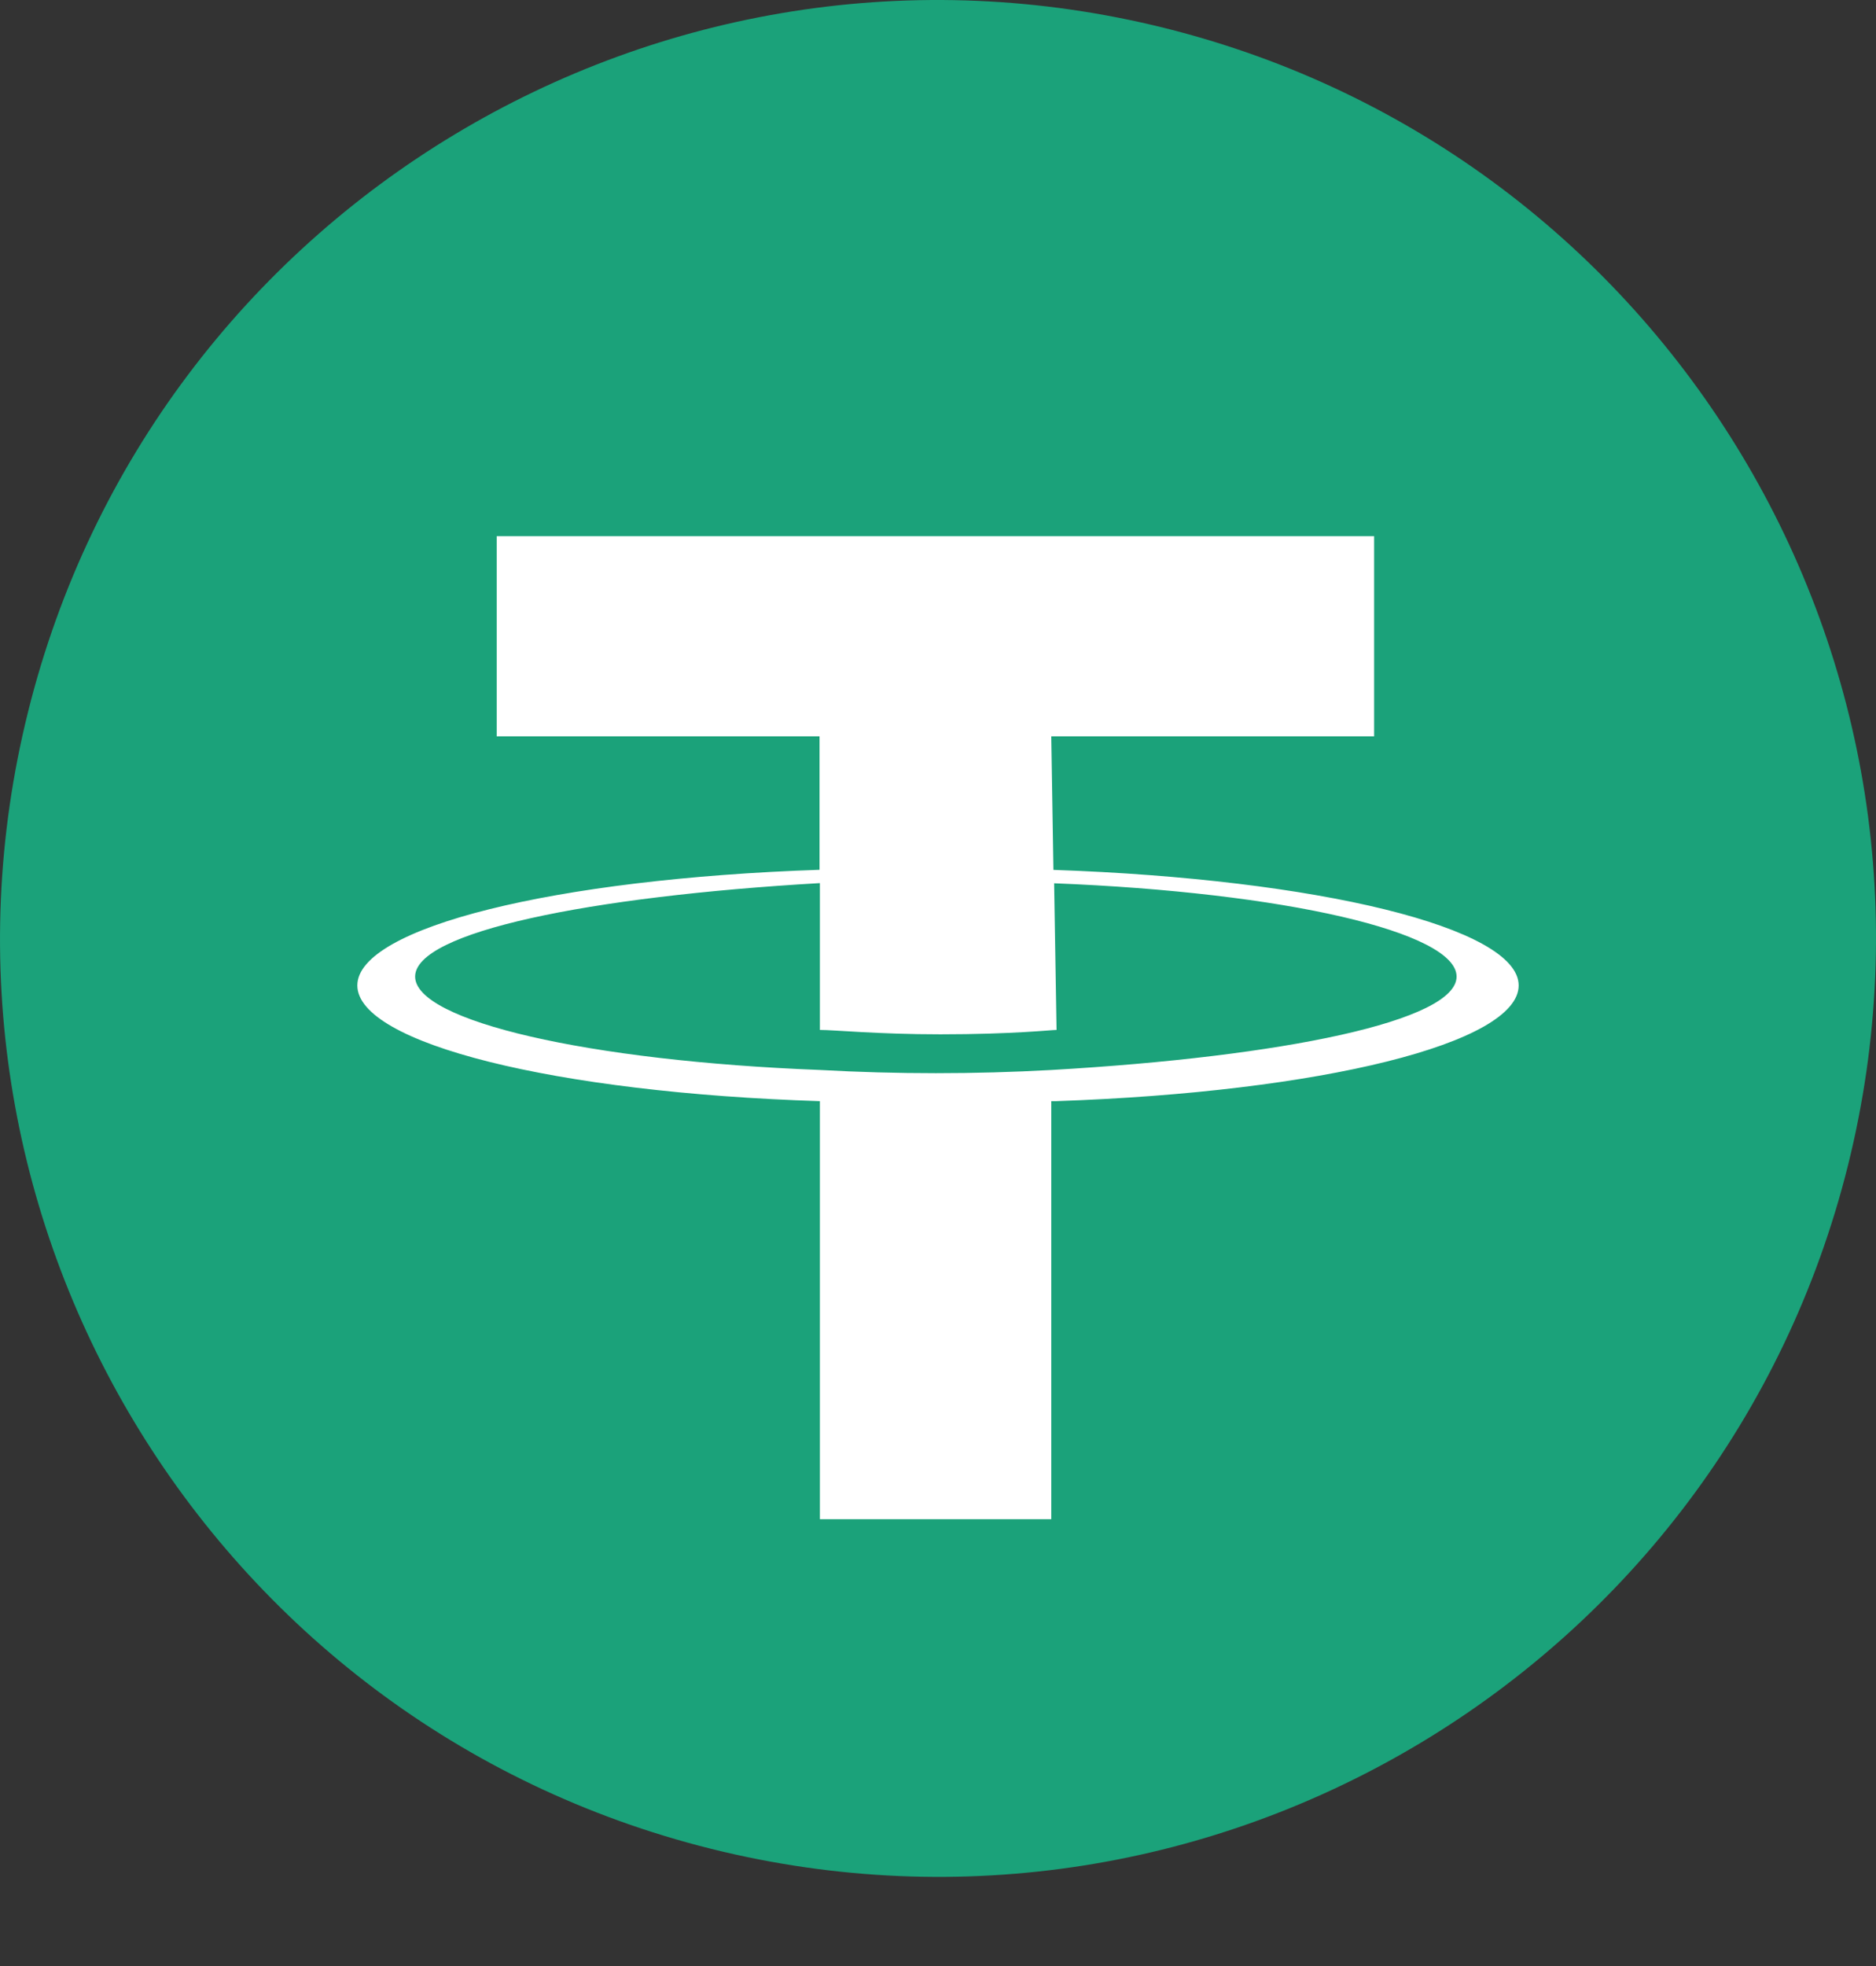 <svg width="21" height="22" viewBox="0 0 21 22" fill="none" xmlns="http://www.w3.org/2000/svg">
<rect x="0" y="0" width="21" height="22" fill="#333333" stroke="none"/>
<path d="M20.686 13.042C19.283 18.667 13.585 22.091 7.959 20.688C2.335 19.285 -1.089 13.587 0.315 7.962C1.716 2.336 7.414 -1.088 13.039 0.314C18.665 1.717 22.088 7.416 20.686 13.042Z" fill="#1BA27A"/>
<path fill-rule="evenodd" clip-rule="evenodd" d="M11.792 9.734L11.768 8.24H15.382V6H5.56V8.24H9.174V9.733C6.21 9.833 4 10.38 4 11.027C4 11.675 6.21 12.227 9.178 12.322V17H11.768V12.322H11.822C14.79 12.22 17 11.674 17 11.027C17 10.381 14.747 9.836 11.792 9.734ZM9.178 11.973C6.59 11.873 4.647 11.426 4.647 10.928C4.647 10.43 6.59 10.032 9.178 9.882V11.525C9.34 11.525 9.828 11.574 10.527 11.574C11.336 11.574 11.768 11.525 11.827 11.525L11.8 9.884C14.375 9.985 16.305 10.431 16.305 10.928C16.305 11.424 14.362 11.824 11.773 11.973C10.909 12.021 10.042 12.021 9.178 11.973Z" fill="white"/>
</svg>
